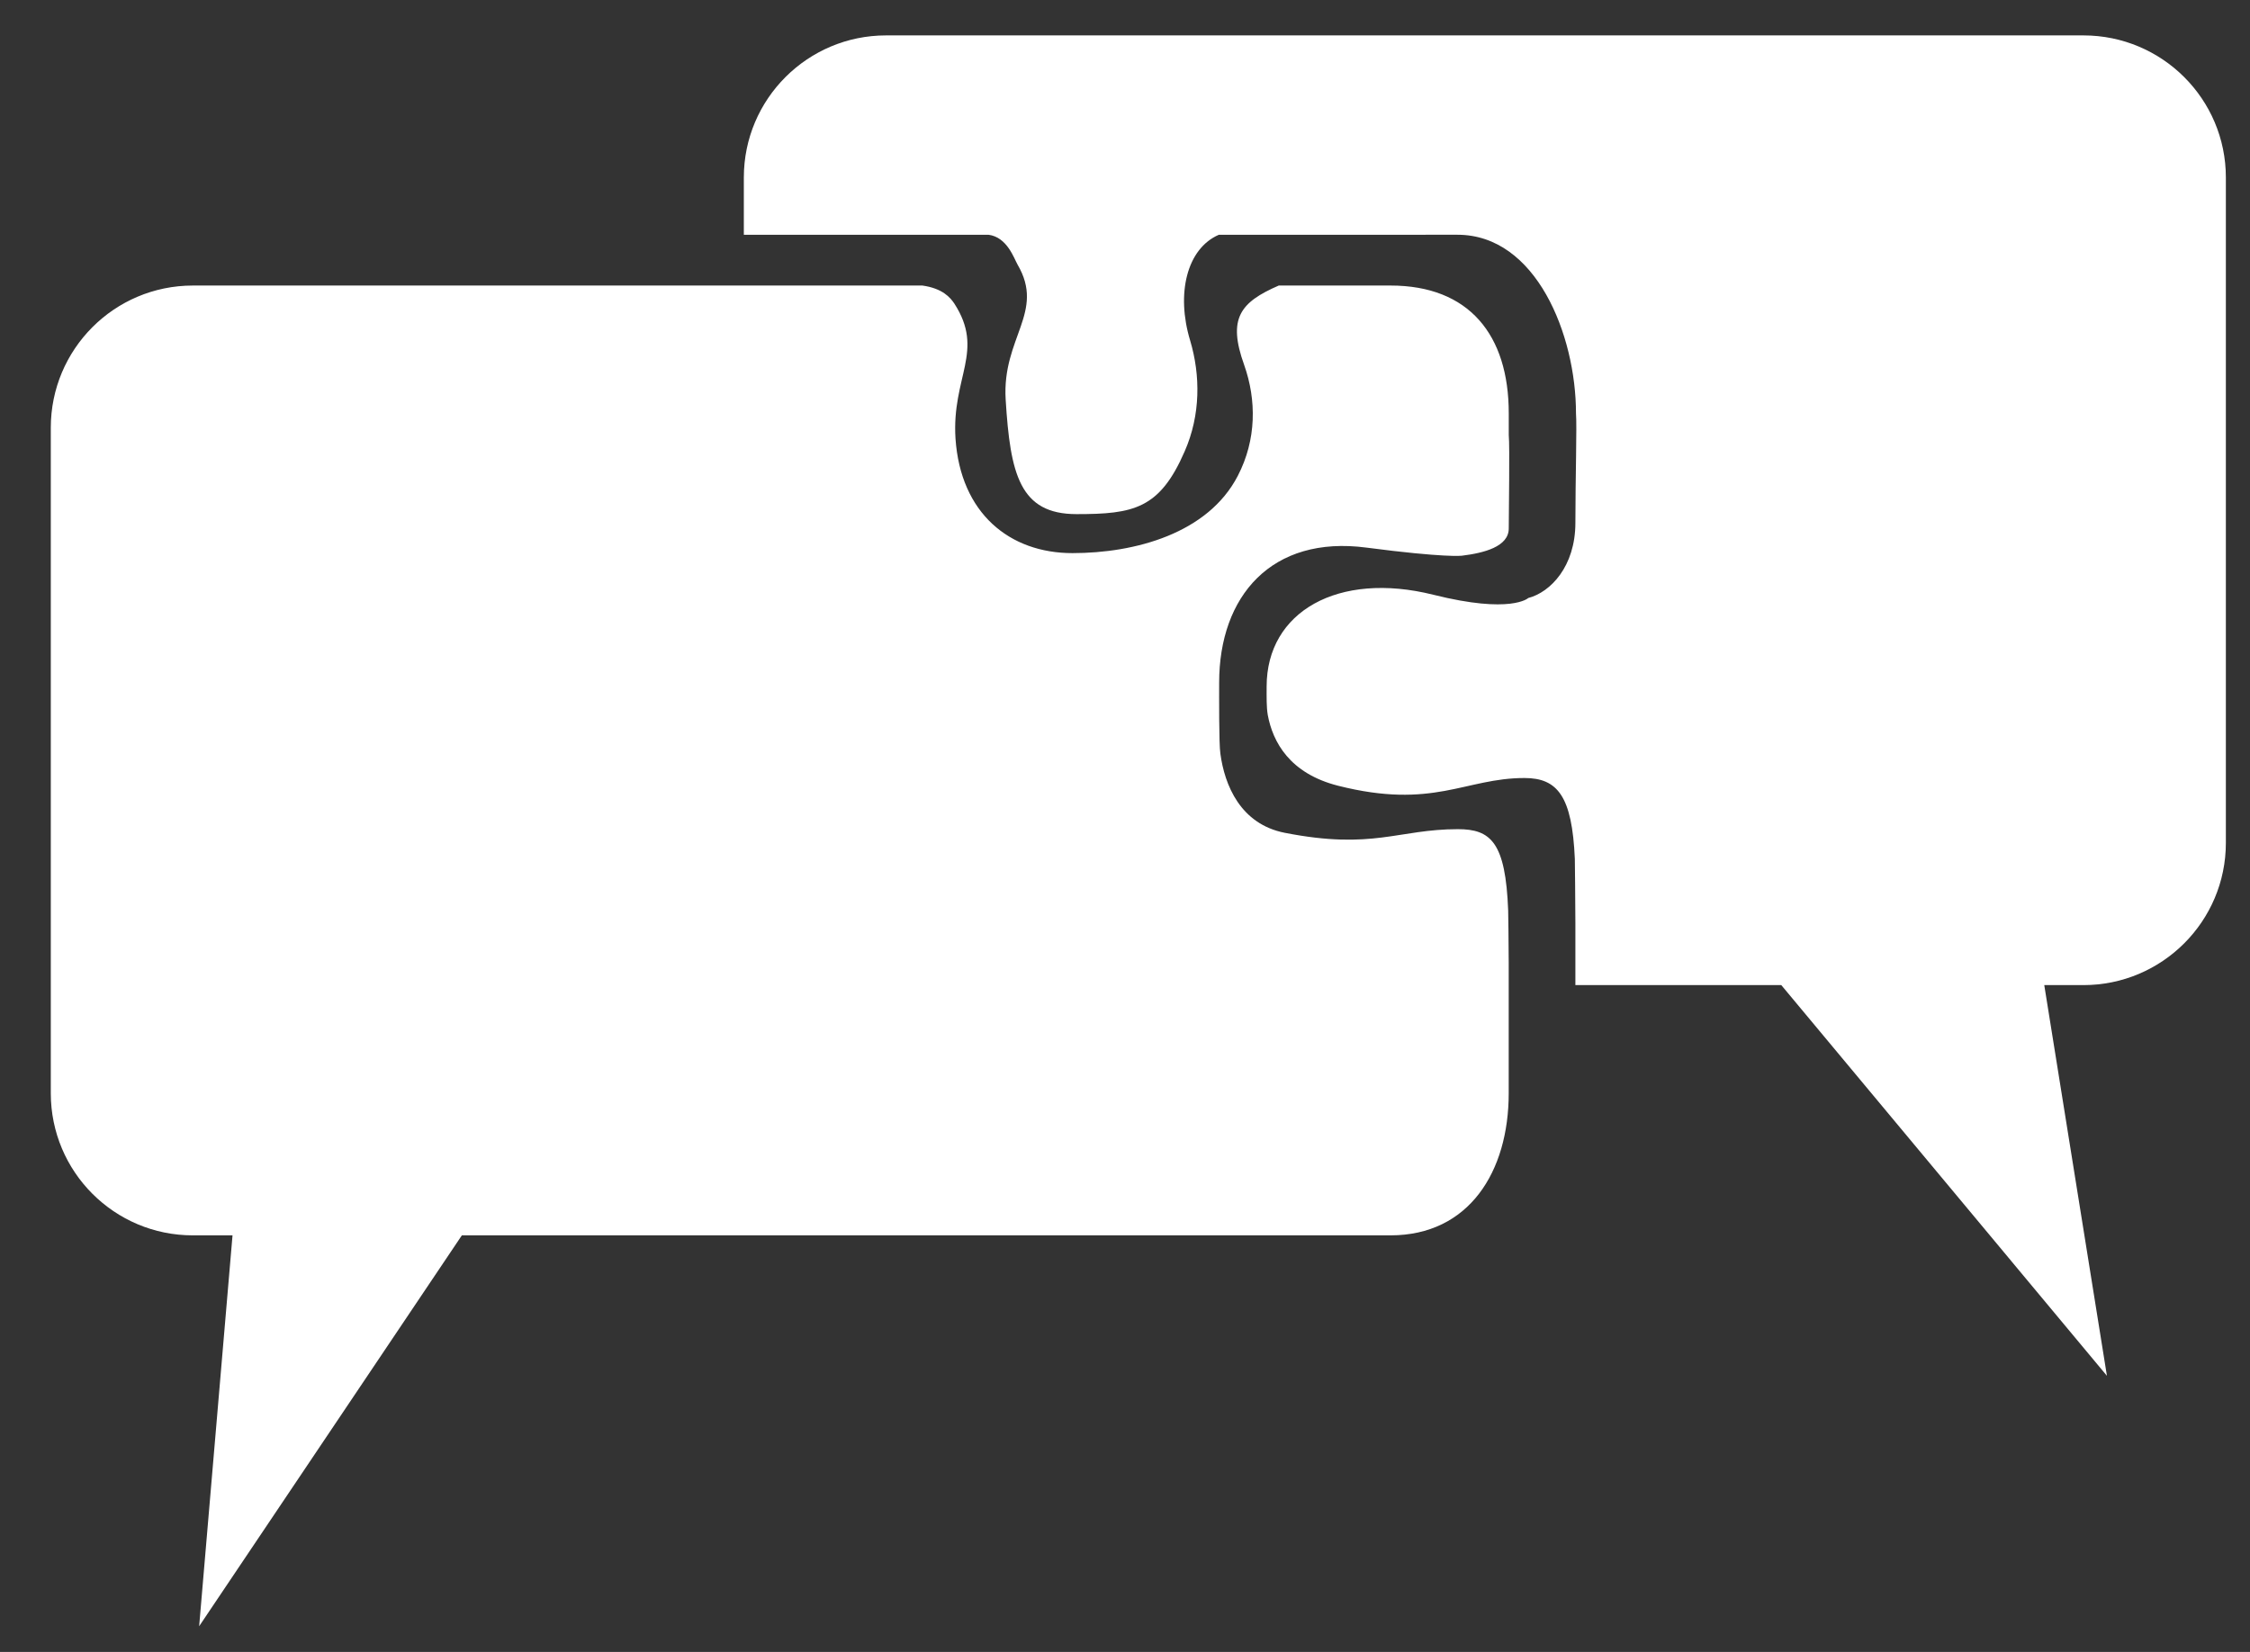 <?xml version="1.0" encoding="utf-8"?>
<!-- Generator: Adobe Illustrator 16.0.0, SVG Export Plug-In . SVG Version: 6.00 Build 0)  -->
<!DOCTYPE svg PUBLIC "-//W3C//DTD SVG 1.1//EN" "http://www.w3.org/Graphics/SVG/1.1/DTD/svg11.dtd">
<svg version="1.1" id="Layer_1" xmlns="http://www.w3.org/2000/svg" xmlns:xlink="http://www.w3.org/1999/xlink" x="0px" y="0px"
	 width="156.098px" height="114.633px" viewBox="0 0 156.098 114.633" enable-background="new 0 0 156.098 114.633"
	 xml:space="preserve">
<rect x="0" y="0" width="156.098" height="114.633" fill="#333333" stroke="none"/>
<path fill="#FFFFFF" d="M84.561,16.291c-2.233,0.963-2.971,4.102-1.996,7.325c0.729,2.436,0.729,5.187-0.373,7.698
	c-1.734,4.001-3.546,4.363-7.506,4.363c-3.93,0-4.597-2.756-4.916-7.952c-0.262-4.288,2.76-6.063,0.825-9.365
	c-0.243-0.425-0.722-1.907-2.014-2.069H51.605v-3.972c0-5.45,4.427-9.862,9.864-9.862h83.073c5.453,0,9.882,4.412,9.882,9.862
	v46.172c0,5.444-4.429,9.869-9.882,9.869h-2.717l4.347,27.112L123.58,68.36h-14.285v-4.285c0-1.408-0.038-4.471-0.038-4.471
	c-0.188-4.359-1.202-5.615-3.495-5.615c-4.124,0-6.318,2.206-12.93,0.536c-3.361-0.853-4.532-3.036-4.88-4.919
	c-0.093-0.564-0.077-1.213-0.077-1.969c0-5.188,4.957-8.017,11.567-6.365c5.408,1.354,6.584,0.226,6.584,0.226
	c1.542-0.404,3.269-2.19,3.269-5.218c0-3.013,0.112-6.742,0.042-7.598c0-5.445-2.769-12.392-8.22-12.392L84.561,16.291
	L84.561,16.291z"/>
<path fill="#FFFFFF" d="M3.524,29.683v32.079v14.1c0,5.448,4.406,9.864,9.854,9.864h2.754l-2.315,27.124l18.225-27.124h27.73h3.688
	h14.614h18.393c5.445,0,8.203-4.416,8.203-9.864V66.86c0-1.41-0.038-3.678-0.038-3.678c-0.178-4.734-1.205-5.643-3.488-5.643
	c-4.142,0-5.885,1.454-11.999,0.255c-3.093-0.601-4.188-3.322-4.479-5.496c-0.104-0.653-0.085-4.051-0.085-4.927
	c0-6.001,3.635-10.242,10.229-9.369c5.435,0.711,6.604,0.562,6.604,0.562c1.54-0.189,3.259-0.624,3.259-1.894
	c0-1.264,0.076-5.633,0-6.492v-1.497c0-5.445-2.758-8.866-8.203-8.866h-7.754c-2.675,1.162-3.562,2.282-2.401,5.506
	c0.863,2.436,0.863,5.188-0.442,7.703c-2.069,3.991-7.117,5.359-11.47,5.359c-4.358,0-7.761-2.758-8.114-7.951
	c-0.273-4.285,2.053-6.068-0.082-9.368c-0.278-0.414-0.811-1.053-2.216-1.249H46.963H13.379C7.931,19.816,3.524,24.237,3.524,29.683
	z"/>
</svg>
